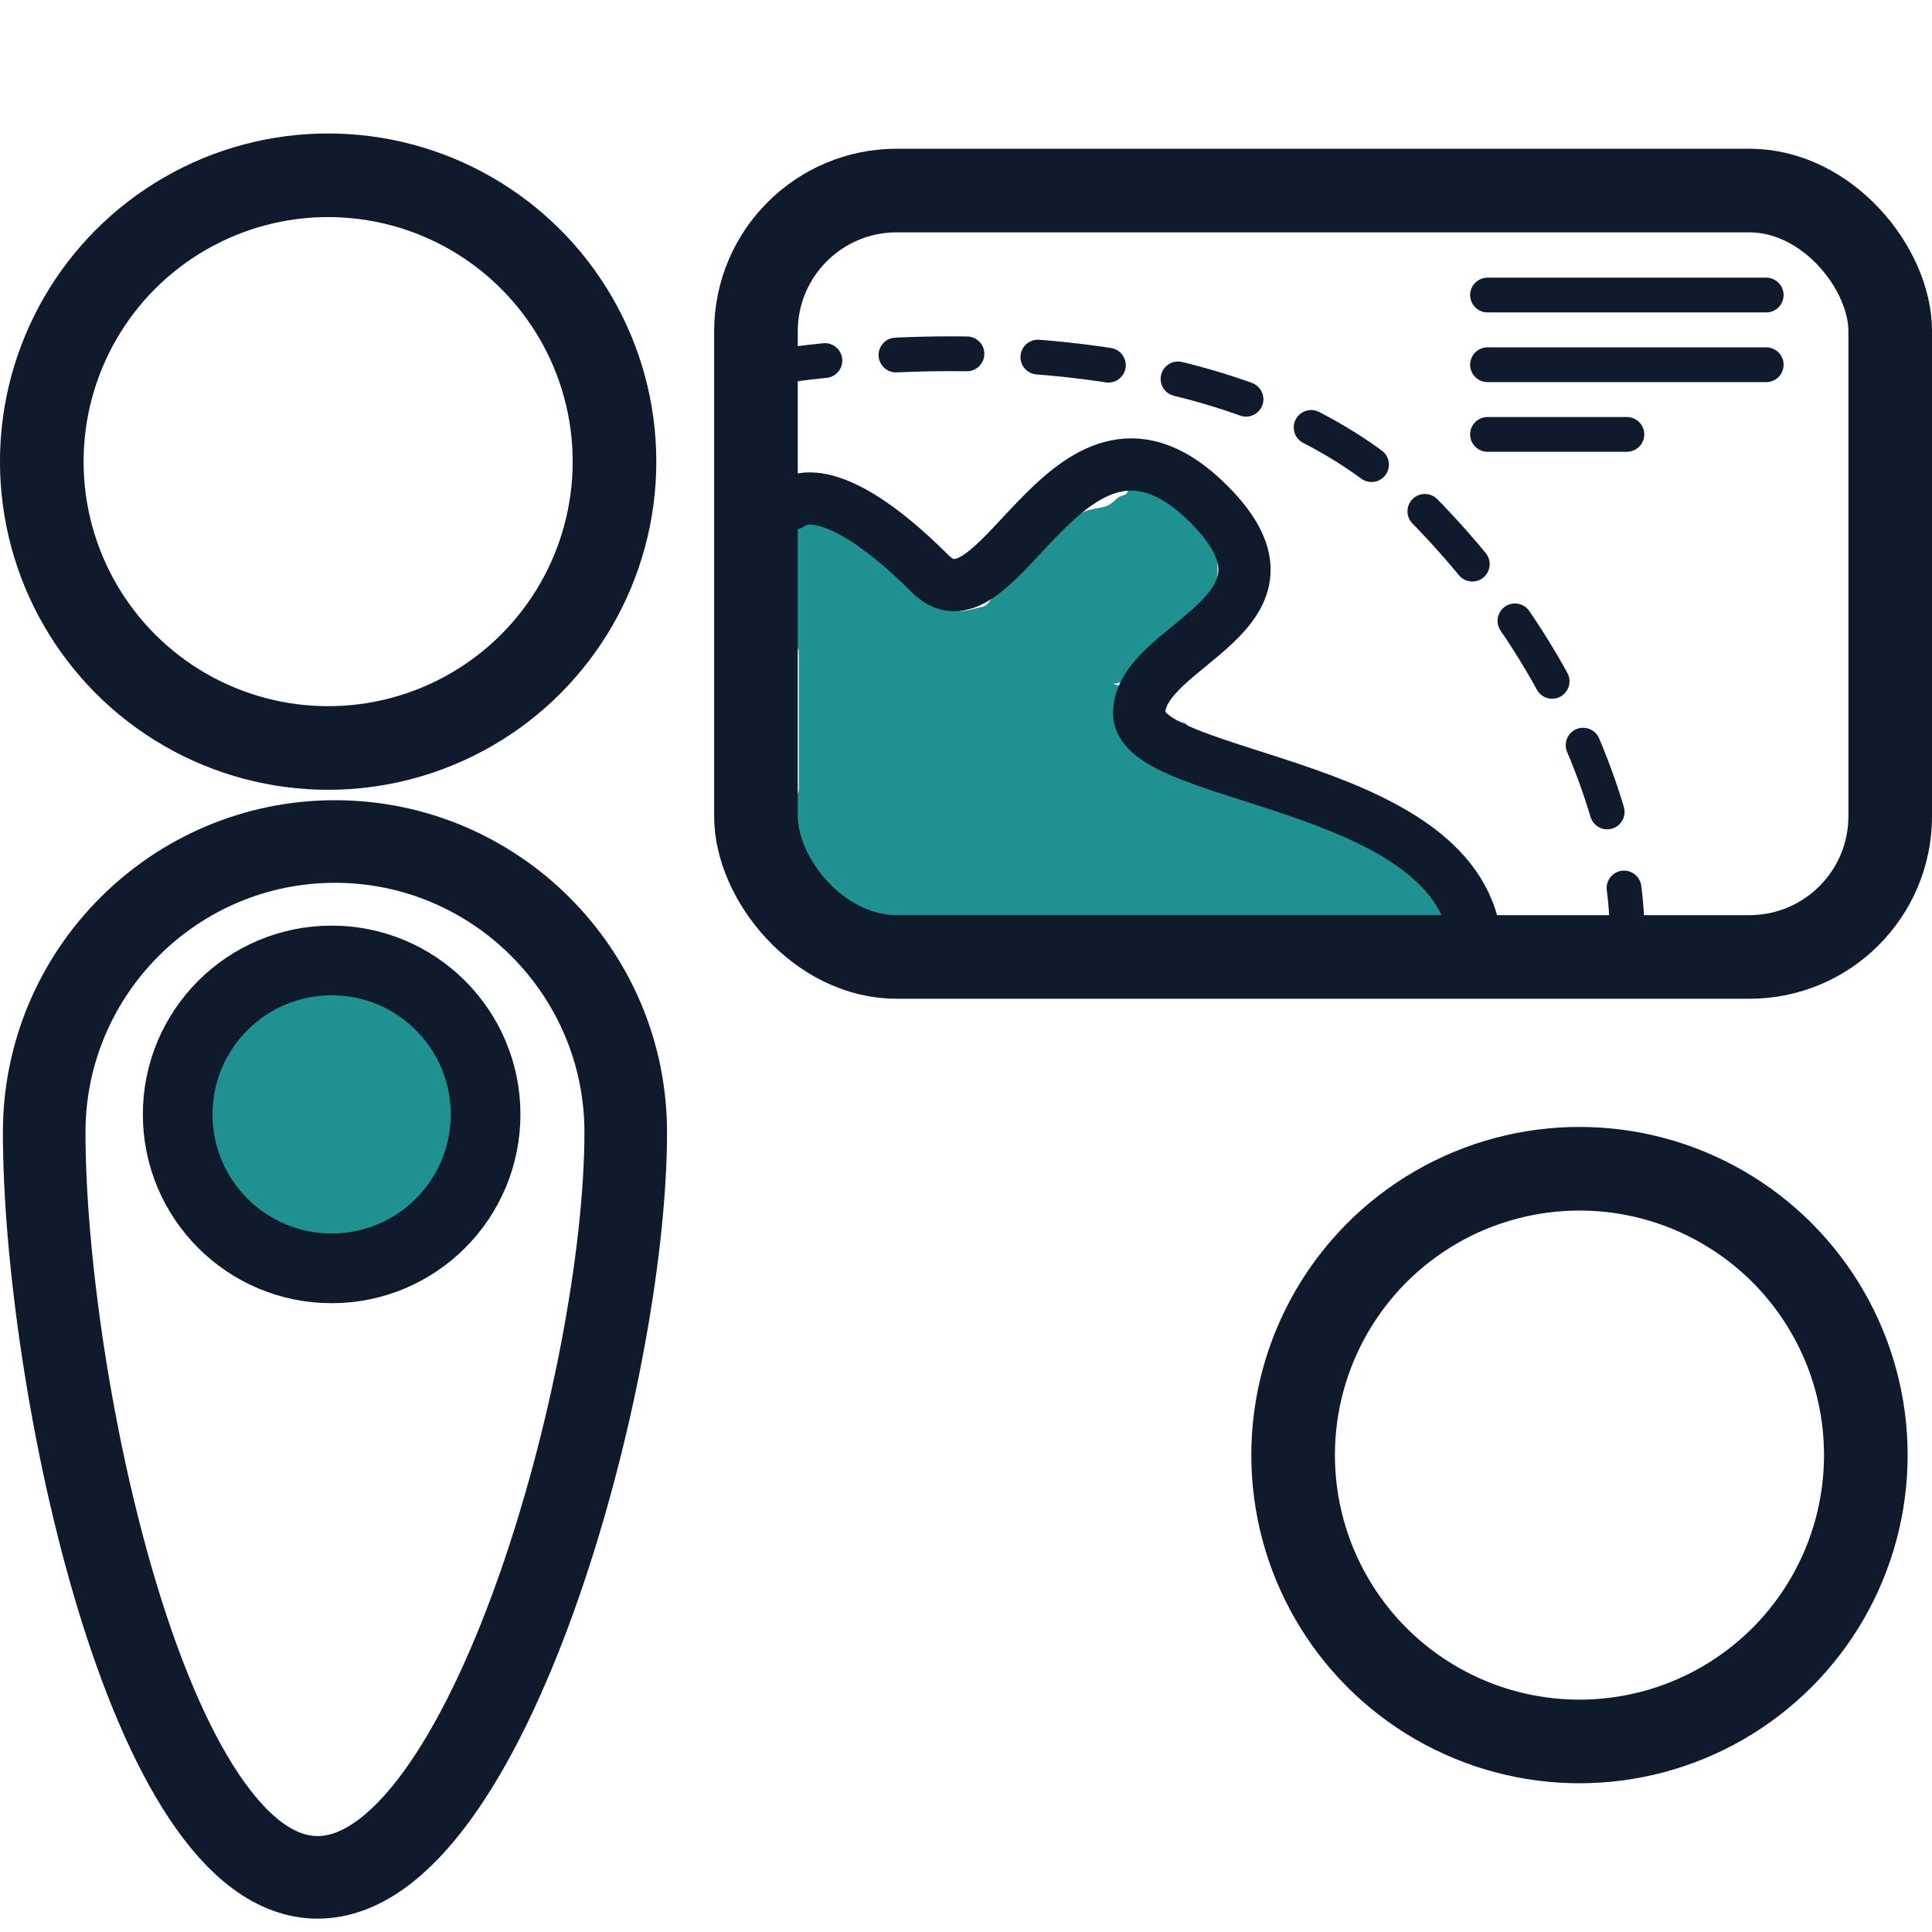 <?xml version="1.0" encoding="UTF-8" standalone="no"?>
<svg
   id="Propuetas_finales"
   viewBox="0 0 32 32"
   version="1.1"
   sodipodi:docname="capacitacion-acompañamiento.svg"
   inkscape:version="1.3.2 (091e20e, 2023-11-25, custom)"
   xmlns:inkscape="http://www.inkscape.org/namespaces/inkscape"
   xmlns:sodipodi="http://sodipodi.sourceforge.net/DTD/sodipodi-0.dtd"
   xmlns="http://www.w3.org/2000/svg"
   xmlns:svg="http://www.w3.org/2000/svg">
  <sodipodi:namedview
     id="namedview8"
     pagecolor="#505050"
     bordercolor="#eeeeee"
     borderopacity="1"
     inkscape:showpageshadow="0"
     inkscape:pageopacity="0"
     inkscape:pagecheckerboard="0"
     inkscape:deskcolor="#505050"
     inkscape:zoom="18.893009"
     inkscape:cx="22.15105"
     inkscape:cy="18.604765"
     inkscape:window-width="1920"
     inkscape:window-height="1051"
     inkscape:window-x="-9"
     inkscape:window-y="-9"
     inkscape:window-maximized="1"
     inkscape:current-layer="Propuetas_finales" />
  <defs
     id="defs1">
    <inkscape:path-effect
       effect="bspline"
       id="path-effect13"
       is_visible="true"
       lpeversion="1.3"
       weight="33.333"
       steps="2"
       helper_size="0"
       apply_no_weight="true"
       apply_with_weight="true"
       only_selected="false"
       uniform="false" />
    <style
       id="style1">.cls-1{stroke-width:.69px;}.cls-1,.cls-2,.cls-3,.cls-4,.cls-5{fill:none;stroke:#0f1b2c;}.cls-1,.cls-3,.cls-4,.cls-5{stroke-miterlimit:10;}.cls-2{stroke-linejoin:round;}.cls-2,.cls-3,.cls-4{stroke-linecap:round;}.cls-2,.cls-5{stroke-width:.75px;}.cls-3,.cls-4{stroke-width:.5px;}.cls-4{stroke-dasharray:0 0 1.02 1.02;}</style>
  </defs>
  <path
     style="fill:#1e9190;stroke-width:1;stroke-linecap:round;stroke-dasharray:none;paint-order:fill markers stroke"
     id="path8"
     sodipodi:type="arc"
     sodipodi:cx="5.4643273"
     sodipodi:cy="18.414036"
     sodipodi:rx="2.4701755"
     sodipodi:ry="2.4701755"
     sodipodi:start="5.6186163"
     sodipodi:end="5.6099769"
     sodipodi:open="true"
     sodipodi:arc-type="arc"
     d="M 7.409,16.891 A 2.47,2.47 0 0 1 6.992,20.355 2.47,2.47 0 0 1 3.526,19.946 a 2.47,2.47 0 0 1 0.402,-3.466 2.47,2.47 0 0 1 3.467,0.394" />
  <circle
     class="cls-5"
     cx="5.493"
     cy="18.458"
     r="2.55"
     id="circle1"
     style="stroke-width:1.154;stroke-dasharray:none" />
  <path
     class="cls-5"
     d="m 10.364,18.754 c 0,4.077 -2.299,12.341 -5.103,12.341 -2.805,0 -4.529,-8.264 -4.529,-12.341 0,-2.654 2.162,-4.816 4.816,-4.816 2.654,0 4.816,2.162 4.816,4.816 z"
     id="path1"
     style="stroke-width:1.368;stroke-dasharray:none" />
  <path
     style="fill:#1e9190;fill-opacity:1;stroke:none;stroke-width:1px;stroke-linecap:butt;stroke-linejoin:miter;stroke-opacity:1"
     d="m 34.625,9.863 c 0.026,0.018 0.062,0.106 0.132,0.15 0.071,0.044 0.176,0.044 0.256,0.044 0.079,0 0.132,0 0.185,0 0.053,0 0.106,0 0.194,0.026 0.088,0.026 0.212,0.079 0.353,0.106 0.141,0.026 0.3,0.026 0.432,0.079 0.132,0.053 0.238,0.159 0.318,0.212 0.079,0.053 0.132,0.053 0.159,0.079 0.026,0.026 0.026,0.079 0.026,0.141 0,0.062 0,0.132 0,0.194 0,0.062 0,0.115 0.026,0.141 0.026,0.026 0.079,0.026 0.106,0.053 0.026,0.026 0.026,0.079 0.062,0.106 0.035,0.026 0.106,0.026 0.141,0.053 0.035,0.026 0.035,0.079 0.062,0.132 0.026,0.053 0.079,0.106 0.159,0.115 0.079,0.009 0.185,-0.026 0.265,-0.044 0.079,-0.018 0.132,-0.018 0.185,-0.071 0.053,-0.053 0.106,-0.159 0.159,-0.212 0.053,-0.053 0.106,-0.053 0.132,-0.115 0.026,-0.062 0.026,-0.185 0.053,-0.273 0.026,-0.088 0.079,-0.141 0.106,-0.194 0.026,-0.053 0.026,-0.106 0.088,-0.159 0.062,-0.053 0.185,-0.106 0.273,-0.132 0.088,-0.026 0.141,-0.026 0.168,-0.053 0.026,-0.026 0.026,-0.079 0.053,-0.106 0.026,-0.026 0.079,-0.026 0.185,-0.079 0.106,-0.053 0.265,-0.159 0.406,-0.212 0.141,-0.053 0.265,-0.053 0.353,-0.088 0.088,-0.035 0.141,-0.106 0.194,-0.141 0.053,-0.035 0.106,-0.035 0.132,-0.062 0.026,-0.026 0.026,-0.079 0.053,-0.106 0.026,-0.026 0.079,-0.026 0.159,-0.026 0.079,0 0.185,0 0.291,0 0.106,0 0.212,0 0.3,0 0.088,0 0.159,0 0.194,0.026 0.035,0.026 0.035,0.079 0.062,0.106 0.026,0.026 0.079,0.026 0.106,0.053 0.026,0.026 0.026,0.079 0.053,0.106 0.026,0.026 0.079,0.026 0.106,0.053 0.026,0.026 0.026,0.079 0.026,0.132 0,0.053 0,0.106 0,0.185 0,0.079 0,0.185 0.026,0.238 0.026,0.053 0.079,0.053 0.106,0.079 0.026,0.026 0.026,0.079 0.026,0.221 0,0.141 0,0.371 0,0.512 0,0.141 0,0.194 0,0.247 0,0.053 0,0.106 -0.044,0.185 -0.044,0.079 -0.132,0.185 -0.176,0.265 -0.044,0.079 -0.044,0.132 -0.106,0.159 -0.062,0.026 -0.185,0.026 -0.247,0.062 -0.062,0.035 -0.062,0.106 -0.088,0.141 -0.026,0.035 -0.079,0.035 -0.132,0.062 -0.053,0.026 -0.106,0.079 -0.159,0.106 -0.053,0.026 -0.106,0.026 -0.212,0.079 -0.106,0.053 -0.265,0.159 -0.379,0.212 -0.115,0.053 -0.185,0.053 -0.194,0.053 -0.009,0 0.044,0 0.15,0.053 0.106,0.053 0.265,0.159 0.397,0.238 0.132,0.079 0.238,0.132 0.318,0.185 0.079,0.053 0.132,0.106 0.194,0.132 0.062,0.026 0.132,0.026 0.168,0.062 0.035,0.035 0.035,0.106 0.062,0.168 0.026,0.062 0.079,0.115 0.106,0.168 0.026,0.053 0.026,0.106 0.053,0.132 0.026,0.026 0.079,0.026 0.159,0.053 0.079,0.026 0.185,0.079 0.379,0.106 0.194,0.026 0.476,0.026 0.644,0.026 0.168,0 0.221,0 0.247,0.026 0.026,0.026 0.026,0.079 0.053,0.106 0.026,0.026 0.079,0.026 0.106,0.053 0.026,0.026 0.026,0.079 0.053,0.106 0.026,0.026 0.079,0.026 0.106,0.053 0.026,0.026 0.026,0.079 0.053,0.106 0.026,0.026 0.079,0.026 0.106,0.053 0.026,0.026 0.026,0.079 0.079,0.106 0.053,0.026 0.159,0.026 0.247,0.088 0.088,0.062 0.159,0.185 0.221,0.247 0.062,0.062 0.115,0.062 0.168,0.088 0.053,0.026 0.106,0.079 0.185,0.106 0.079,0.026 0.185,0.026 0.238,0.053 0.053,0.026 0.053,0.079 0.106,0.132 0.053,0.053 0.159,0.106 0.273,0.185 0.115,0.079 0.238,0.185 0.326,0.238 0.088,0.053 0.141,0.053 0.168,0.079 0.026,0.026 0.026,0.079 0.053,0.106 0.026,0.026 0.079,0.026 0.106,0.062 0.026,0.035 0.026,0.106 0.079,0.194 0.053,0.088 0.159,0.194 0.238,0.273 0.079,0.079 0.132,0.132 0.159,0.185 0.026,0.053 0.026,0.106 0.026,0.185 0,0.079 0,0.185 0,0.3 0,0.115 0,0.238 0,0.326 0,0.088 0,0.141 -0.018,0.168 -0.018,0.026 -0.053,0.026 -0.097,0.026 -0.044,0 -0.097,0 -0.124,-0.026 -0.026,-0.026 -0.026,-0.079 -0.053,-0.106 -0.026,-0.026 -0.079,-0.026 -0.194,-0.026 -0.115,0 -0.291,0 -0.432,0 -0.141,0 -0.247,0 -0.406,0 -0.159,0 -0.371,0 -0.538,-0.026 -0.168,-0.026 -0.291,-0.079 -0.406,-0.106 -0.115,-0.026 -0.221,-0.026 -0.3,-0.026 -0.079,0 -0.132,0 -0.379,0.026 -0.247,0.026 -0.688,0.079 -0.935,0.106 -0.247,0.026 -0.3,0.026 -0.379,0.026 -0.079,0 -0.185,0 -0.273,0 -0.088,0 -0.159,0 -0.221,-0.026 -0.062,-0.026 -0.115,-0.079 -0.168,-0.106 -0.053,-0.026 -0.106,-0.026 -0.212,-0.053 -0.106,-0.026 -0.265,-0.079 -0.371,-0.106 -0.106,-0.026 -0.159,-0.026 -0.247,-0.026 -0.088,0 -0.212,0 -0.52,0 -0.309,0 -0.803,0 -1.27,0 -0.468,0 -0.909,0 -1.209,0 -0.3,0 -0.459,0 -0.591,0 -0.132,0 -0.238,0 -0.318,0.018 -0.079,0.018 -0.132,0.053 -0.194,0.071 -0.062,0.018 -0.132,0.018 -0.194,0.018 -0.062,0 -0.115,0 -0.273,0 -0.159,0 -0.423,0 -0.582,0 -0.159,0 -0.212,0 -0.273,0 -0.062,0 -0.132,0 -0.168,-0.018 -0.035,-0.018 -0.035,-0.053 -0.035,-0.097 0,-0.044 0,-0.097 0,-0.291 0,-0.194 0,-0.529 0,-0.917 0,-0.388 0,-0.829 0,-1.076 0,-0.247 0,-0.3 0.026,-0.326 0.026,-0.026 0.079,-0.026 0.106,-0.053 0.026,-0.026 0.026,-0.079 0.026,-0.132 0,-0.053 0,-0.106 0,-0.379 0,-0.273 0,-0.767 0,-1.103 0,-0.335 0,-0.512 0,-0.626 0,-0.115 0,-0.168 -0.026,-0.194 -0.026,-0.026 -0.079,-0.026 -0.106,-0.053 -0.026,-0.026 -0.026,-0.079 -0.026,-0.212 0,-0.132 0,-0.344 -0.026,-0.512 -0.026,-0.168 -0.079,-0.291 -0.106,-0.379 -0.026,-0.088 -0.026,-0.141 -0.026,-0.247 0,-0.106 0,-0.265 0,-0.371 0,-0.106 0,-0.159 0,-0.212 0,-0.053 0,-0.106 0.053,-0.132 0.053,-0.026 0.159,-0.026 0.221,-0.053 0.062,-0.026 0.079,-0.079 0.106,-0.062 z"
     id="path13"
     inkscape:path-effect="#path-effect13"
     inkscape:original-d="m 34.615978,9.7919816 c 0.03529,0.088216 0.07057,0.1764321 0.10586,0.2646484 0.105859,0 0.211718,0 0.317577,0 0.05293,0 0.10586,0 0.158789,0 0.05293,0 0.105859,0 0.158789,0 0.123503,0.05293 0.247005,0.105859 0.370508,0.158789 0.158788,0 0.317577,0 0.476366,0 0.105859,0.105859 0.211719,0.211718 0.317578,0.317577 0.05293,0 0.105859,0 0.158789,0 0,0.05293 0,0.10586 0,0.158789 0,0.07057 0,0.141146 0,0.211719 0,0.05293 0,0.105859 0,0.158789 0.05293,0 0.105859,0 0.158789,0 0,0.05293 0,0.105859 0,0.158789 0.07057,0 0.141145,0 0.211718,0 0,0.05293 0,0.105859 0,0.158789 0.05293,0.05293 0.10586,0.105859 0.158789,0.158788 0.105859,-0.03529 0.211719,-0.07057 0.317578,-0.105859 0.05293,0 0.105859,0 0.158789,0 0.05293,-0.105859 0.105859,-0.211718 0.158789,-0.317578 0.05293,0 0.105859,0 0.158789,0 0,-0.123502 0,-0.247005 0,-0.370507 0.05293,-0.05293 0.105859,-0.105859 0.158789,-0.158789 0,-0.05293 0,-0.105859 0,-0.158789 0.123502,-0.05293 0.247004,-0.105859 0.370507,-0.158789 0.05293,0 0.105859,0 0.158789,0 0,-0.05293 0,-0.105859 0,-0.158789 0.05293,0 0.105859,0 0.158789,0 0.158789,-0.105859 0.317577,-0.2117181 0.476366,-0.3175774 0.123503,0 0.247005,0 0.370508,0 0.05293,-0.070573 0.105859,-0.1411457 0.158789,-0.2117185 0.05293,0 0.105859,0 0.158789,0 0,-0.05293 0,-0.1058593 0,-0.1587889 0.05293,0 0.105859,0 0.158788,0 0.10586,0 0.211719,0 0.317578,0 0.10586,0 0.211719,0 0.317578,0 0.07057,0 0.141146,0 0.211719,0 0,0.05293 0,0.1058593 0,0.1587889 0.05293,0 0.105859,0 0.158788,0 0,0.05293 0,0.1058593 0,0.1587889 0.05293,0 0.10586,0 0.158789,0 0,0.05293 0,0.1058593 0,0.1587889 0,0.05293 0,0.1058591 0,0.1587891 0,0.105859 0,0.211718 0,0.317578 0.05293,0 0.10586,0 0.158789,0 0,0.05293 0,0.105859 0,0.158788 0,0.229362 0,0.458724 0,0.688086 0,0.05293 0,0.105859 0,0.158789 0,0.05293 0,0.105859 0,0.158788 -0.08822,0.10586 -0.176432,0.211719 -0.264648,0.317578 0,0.05293 0,0.105859 0,0.158789 -0.123502,0 -0.247005,0 -0.370507,0 0,0.07057 0,0.141146 0,0.211719 -0.05293,0 -0.10586,0 -0.158789,0 -0.05293,0.05293 -0.105859,0.105859 -0.158789,0.158789 -0.05293,0 -0.105859,0 -0.158789,0 -0.158789,0.105859 -0.317578,0.211718 -0.476367,0.317577 -0.07057,0 -0.141145,0 -0.211718,0 0.05293,0 0.105859,0 0.158789,0 0.158789,0.10586 0.317577,0.211719 0.476366,0.317578 0.10586,0.05293 0.211719,0.105859 0.317578,0.158789 0.05293,0.05293 0.105859,0.105859 0.158789,0.158789 0.07057,0 0.141146,0 0.211719,0 0,0.07057 0,0.141146 0,0.211718 0.05293,0.05293 0.105859,0.10586 0.158788,0.158789 0,0.05293 0,0.10586 0,0.158789 0.05293,0 0.10586,0 0.158789,0 0.10586,0.05293 0.211719,0.105859 0.317578,0.158789 0.282291,0 0.564583,0 0.846874,0 0.05293,0 0.105859,0 0.158789,0 0,0.05293 0,0.105859 0,0.158789 0.05293,0 0.105859,0 0.158789,0 0,0.05293 0,0.105859 0,0.158789 0.05293,0 0.105859,0 0.158789,0 0,0.05293 0,0.105859 0,0.158789 0.05293,0 0.105859,0 0.158789,0 0,0.05293 0,0.105859 0,0.158789 0.105859,0 0.211718,0 0.317578,0 0.07057,0.123502 0.141145,0.247005 0.211718,0.370507 0.05293,0 0.105859,0 0.158789,0 0.05293,0.05293 0.105859,0.105859 0.158789,0.158789 0.105859,0 0.211718,0 0.317578,0 0,0.05293 0,0.105859 0,0.158789 0.105859,0.05293 0.211718,0.105859 0.317577,0.158789 0.123503,0.105859 0.247005,0.211718 0.370508,0.317577 0.05293,0 0.105859,0 0.158789,0 0,0.05293 0,0.10586 0,0.158789 0.05293,0 0.105859,0 0.158789,0 0,0.07057 0,0.141146 0,0.211719 0.105859,0.105859 0.211718,0.211718 0.317577,0.317578 0.05293,0.05293 0.10586,0.105859 0.158789,0.158789 0,0.05293 0,0.105859 0,0.158788 0,0.10586 0,0.211719 0,0.317578 0,0.123503 0,0.247005 0,0.370508 0,0.05293 0,0.105859 0,0.158789 -0.03529,0 -0.07057,0 -0.105859,0 -0.05293,0 -0.105859,0 -0.158789,0 0,-0.05293 0,-0.10586 0,-0.158789 -0.05293,0 -0.105859,0 -0.158789,0 -0.176432,0 -0.352864,0 -0.529296,0 -0.105859,0 -0.211719,0 -0.317578,0 -0.211718,0 -0.423437,0 -0.635155,0 -0.123503,-0.05293 -0.247005,-0.10586 -0.370508,-0.158789 -0.105859,0 -0.211718,0 -0.317578,0 -0.05293,0 -0.105859,0 -0.158788,0 -0.441081,0.05293 -0.882161,0.105859 -1.323241,0.158789 -0.05293,0 -0.10586,0 -0.158789,0 -0.105859,0 -0.211719,0 -0.317578,0 -0.07057,0 -0.141146,0 -0.211718,0 -0.05293,-0.05293 -0.10586,-0.10586 -0.158789,-0.158789 -0.05293,0 -0.10586,0 -0.158789,0 -0.158789,-0.05293 -0.317578,-0.105859 -0.476367,-0.158789 -0.05293,0 -0.105859,0 -0.158789,0 -0.123502,0 -0.247005,0 -0.370507,0 -0.49401,0 -0.98802,0 -1.48203,0 -0.44108,0 -0.88216,0 -1.323241,0 -0.158789,0 -0.317577,0 -0.476366,0 -0.10586,0 -0.211719,0 -0.317578,0 -0.05293,0.03529 -0.105859,0.07057 -0.158789,0.105859 -0.07057,0 -0.141146,0 -0.211718,0 -0.05293,0 -0.10586,0 -0.158789,0 -0.264649,0 -0.529297,0 -0.793945,0 -0.05293,0 -0.105859,0 -0.158789,0 -0.07057,0 -0.141145,0 -0.211718,0 0,-0.03529 0,-0.07057 0,-0.105859 0,-0.05293 0,-0.105859 0,-0.158789 0,-0.335221 0,-0.670442 0,-1.005663 0,-0.44108 0,-0.88216 0,-1.323241 0,-0.05293 0,-0.105859 0,-0.158789 0.05293,0 0.105859,0 0.158789,0 0,-0.05293 0,-0.105859 0,-0.158789 0,-0.05293 0,-0.105859 0,-0.158788 0,-0.49401 0,-0.98802 0,-1.48203 0,-0.176432 0,-0.352864 0,-0.529296 0,-0.05293 0,-0.10586 0,-0.158789 -0.05293,0 -0.10586,0 -0.158789,0 0,-0.05293 0,-0.10586 0,-0.158789 0,-0.211719 0,-0.423437 0,-0.635156 -0.05293,-0.123502 -0.10586,-0.247005 -0.158789,-0.370507 0,-0.05293 0,-0.105859 0,-0.158789 0,-0.158789 0,-0.317578 0,-0.476367 0,-0.05293 0,-0.105859 0,-0.158789 0,-0.05293 0,-0.105859 0,-0.1587885 0.105859,0 0.211718,0 0.317578,0 0.01764,-0.05293 0.03529,-0.1058592 0.05293,-0.1587889 z"
     transform="translate(-21.331,-1.376)" />
  <rect
     class="cls-5"
     x="12.521"
     y="3.156"
     width="18.787"
     height="12.694"
     rx="2.331"
     ry="2.331"
     id="rect1"
     style="stroke-width:1.385;stroke-dasharray:none" />
  <circle
     class="cls-1"
     cx="5.435"
     cy="7.646"
     r="4.743"
     id="circle2"
     style="stroke-width:1.385;stroke-dasharray:none" />
  <circle
     class="cls-5"
     cx="26.161"
     cy="24.101"
     r="4.743"
     id="circle3"
     style="stroke-width:1.385;stroke-dasharray:none" />
  <path
     class="cls-2"
     d="m 13.098,8.349 c 0,0 0.577,-0.577 2.308,1.154 1.154,1.154 2.308,-3.462 4.616,-1.154 1.823,1.823 -1.154,2.308 -1.154,3.462 0,1.154 5.585,1.108 5.585,4.016"
     id="path3"
     style="stroke-width:0.865;stroke-dasharray:none" />
  <path
     class="cls-3"
     d="m 13.098,6.041 c 0,0 0.208,-0.035 0.565,-0.069"
     id="path4"
     style="stroke-width:0.576;stroke-dasharray:none" />
  <path
     class="cls-4"
     d="m 14.84,5.88 c 2.285,-0.104 6.278,0.104 8.643,2.47 2.227,2.227 3.023,4.466 3.312,5.77"
     id="path5"
     style="stroke-width:0.576;stroke-dasharray:0, 0, 1.176, 1.176;stroke-dashoffset:0" />
  <path
     class="cls-3"
     d="m 26.899,14.708 c 0.046,0.358 0.046,0.565 0.046,0.565"
     id="path6"
     style="stroke-width:0.576;stroke-dasharray:none" />
  <line
     class="cls-3"
     x1="24.638"
     y1="4.887"
     x2="29.254"
     y2="4.887"
     id="line6"
     style="stroke-width:0.576;stroke-dasharray:none" />
  <line
     class="cls-3"
     x1="24.638"
     y1="6.041"
     x2="29.254"
     y2="6.041"
     id="line7"
     style="stroke-width:0.576;stroke-dasharray:none" />
  <line
     class="cls-3"
     x1="24.638"
     y1="7.195"
     x2="26.946"
     y2="7.195"
     id="line8"
     style="stroke-width:0.576;stroke-dasharray:none" />
</svg>
